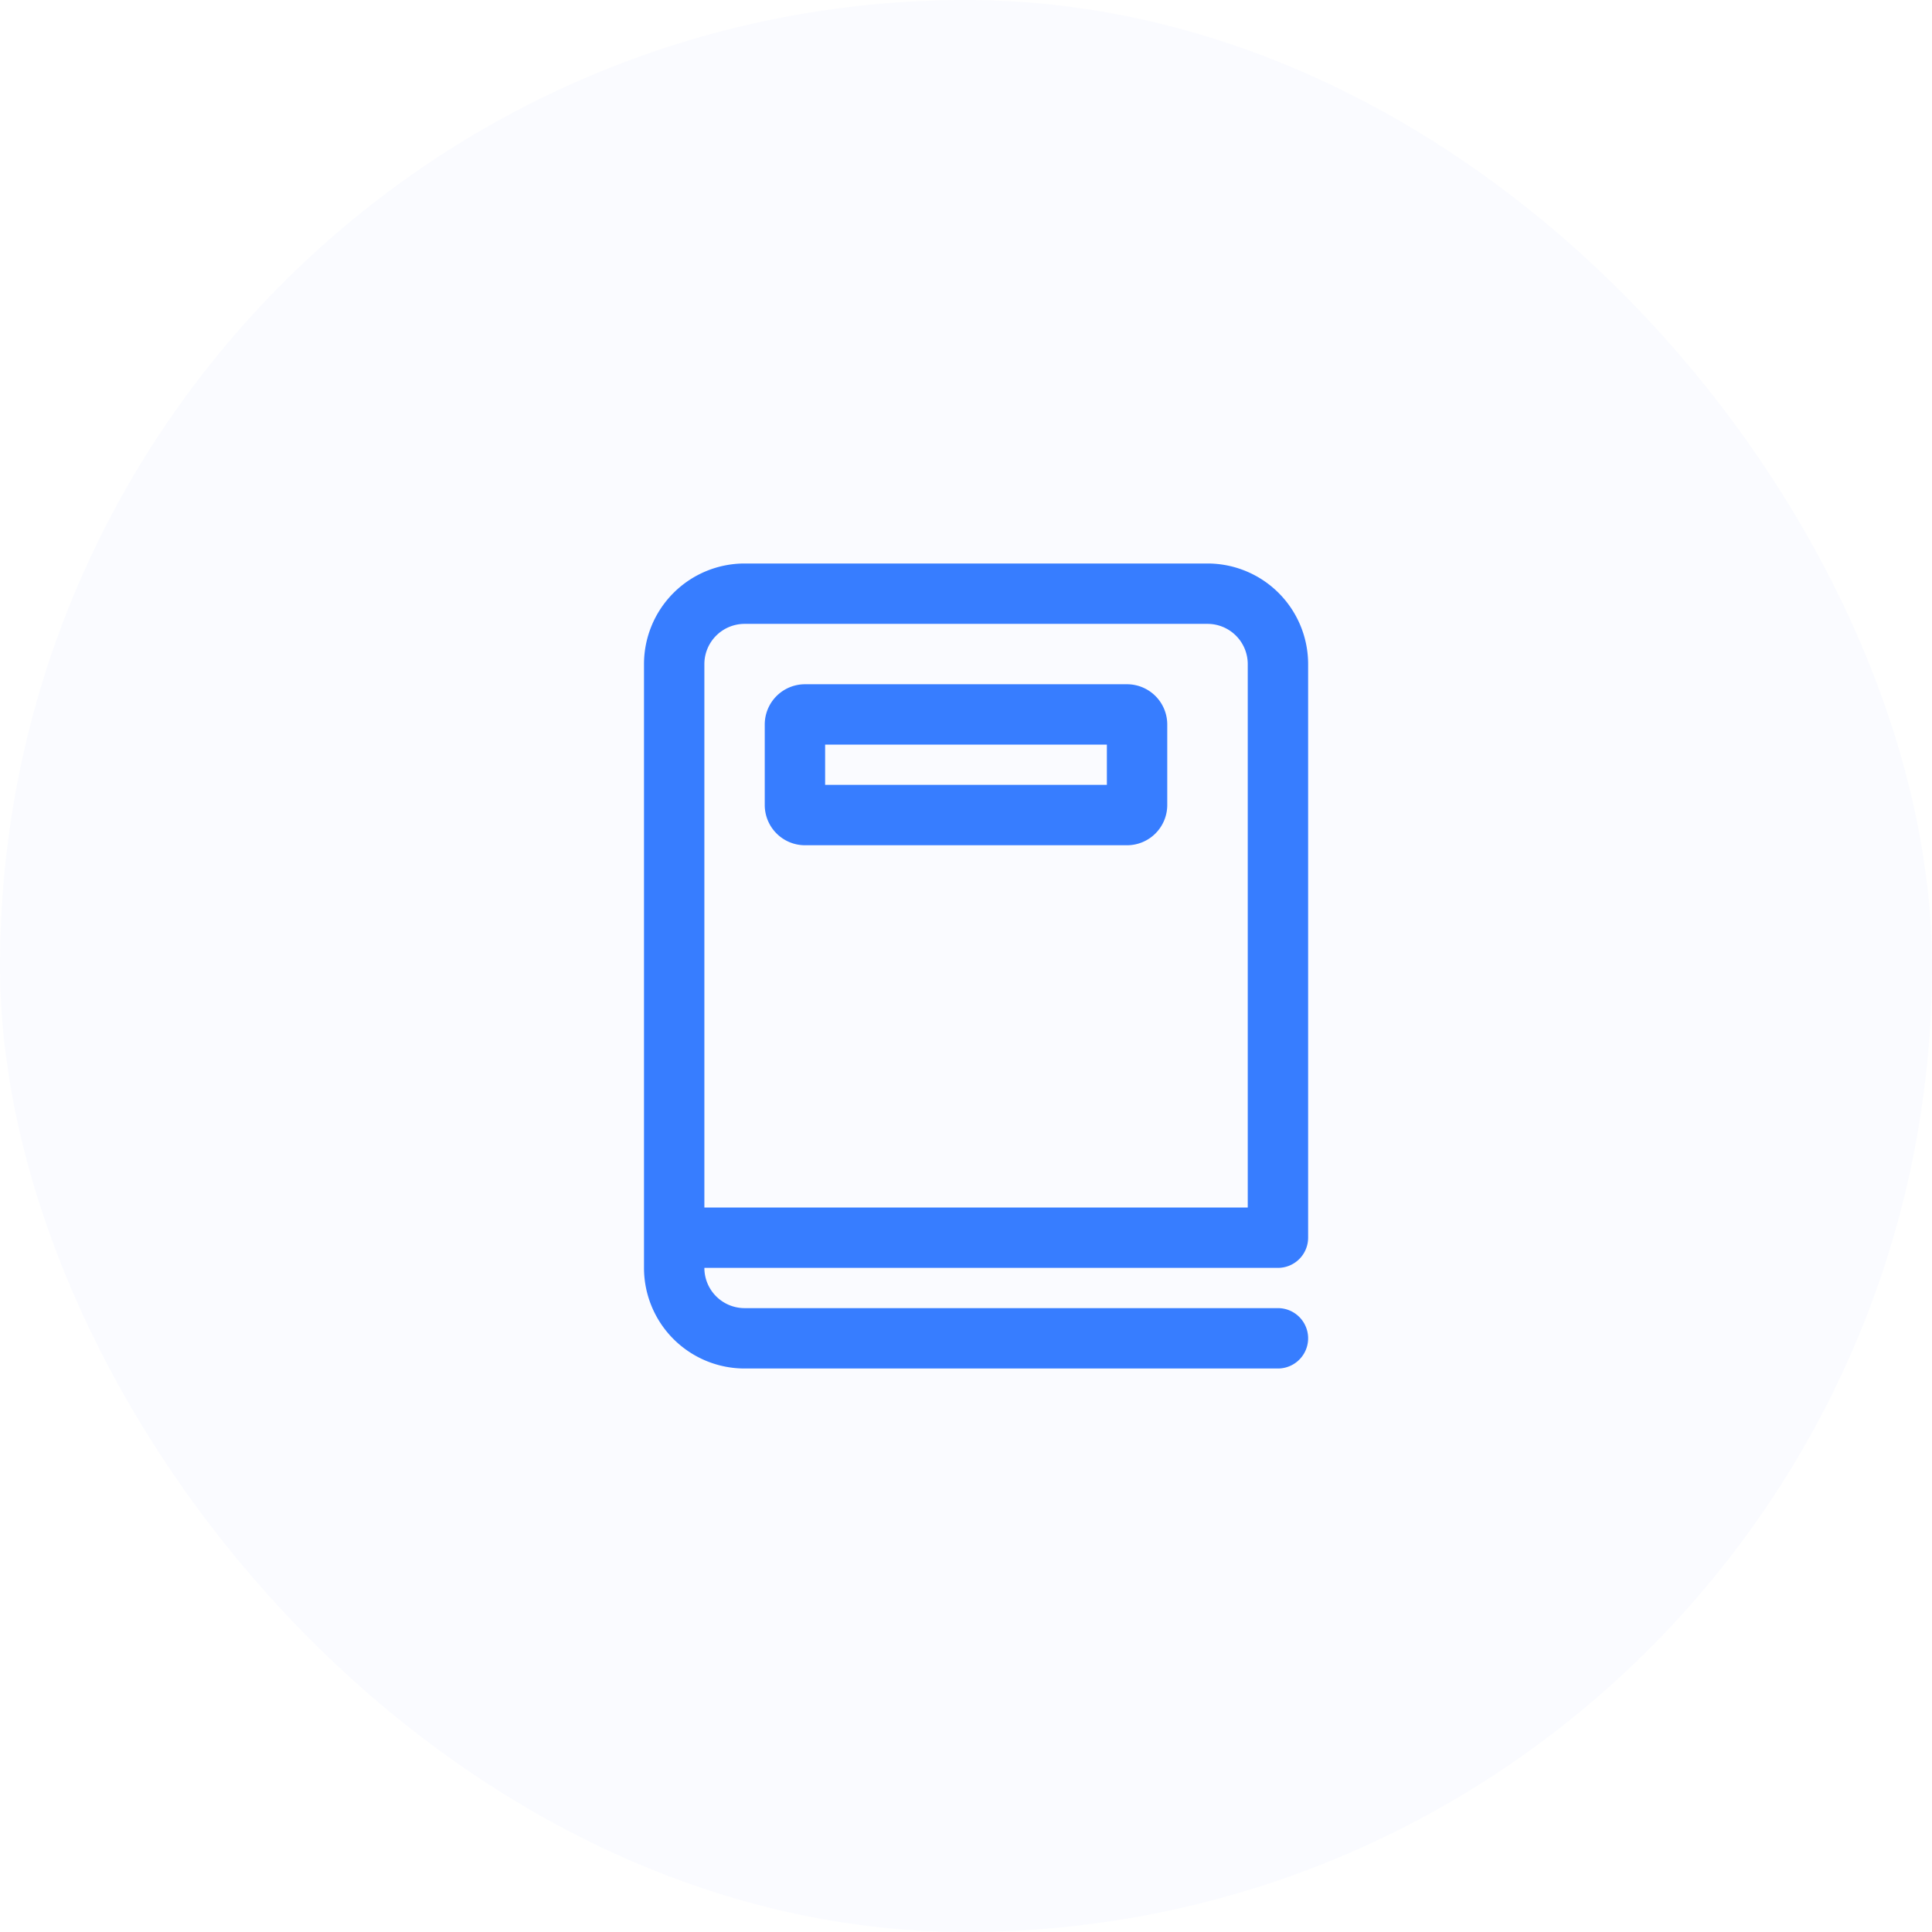 <svg xmlns="http://www.w3.org/2000/svg" width="96" height="96" viewBox="0 0 96 96">
  <g id="badge" transform="translate(0.242)">
    <rect id="surface" width="96" height="96" rx="48" transform="translate(-0.242)" fill="rgba(69,121,245,0.03)"/>
    <g id="icon">
      <rect id="frame" width="96" height="96" transform="translate(-0.242)" fill="none"/>
      <g id="_-System-Icons" data-name="🔍-System-Icons" transform="translate(27.758 26)">
        <g id="ic_fluent_dictionary_24_regular" transform="translate(4 2)">
          <path id="_-Color" data-name="🎨-Color" d="M32,2a5,5,0,0,1,5,5V35.5A1.5,1.5,0,0,1,35.5,37H7a2,2,0,0,0,2,2H35.5a1.5,1.5,0,0,1,0,3H9a5,5,0,0,1-5-5V7A5,5,0,0,1,9,2Zm0,3H9A2,2,0,0,0,7,7V34H34V7A2,2,0,0,0,32,5ZM28,8a2,2,0,0,1,2,2v4a2,2,0,0,1-2,2H12a2,2,0,0,1-2-2V10a2,2,0,0,1,2-2Zm-1,3H13v2H27Z" transform="translate(-4 -2)" fill="#377dff"/>
        </g>
      </g>
    </g>
  </g>
</svg>

